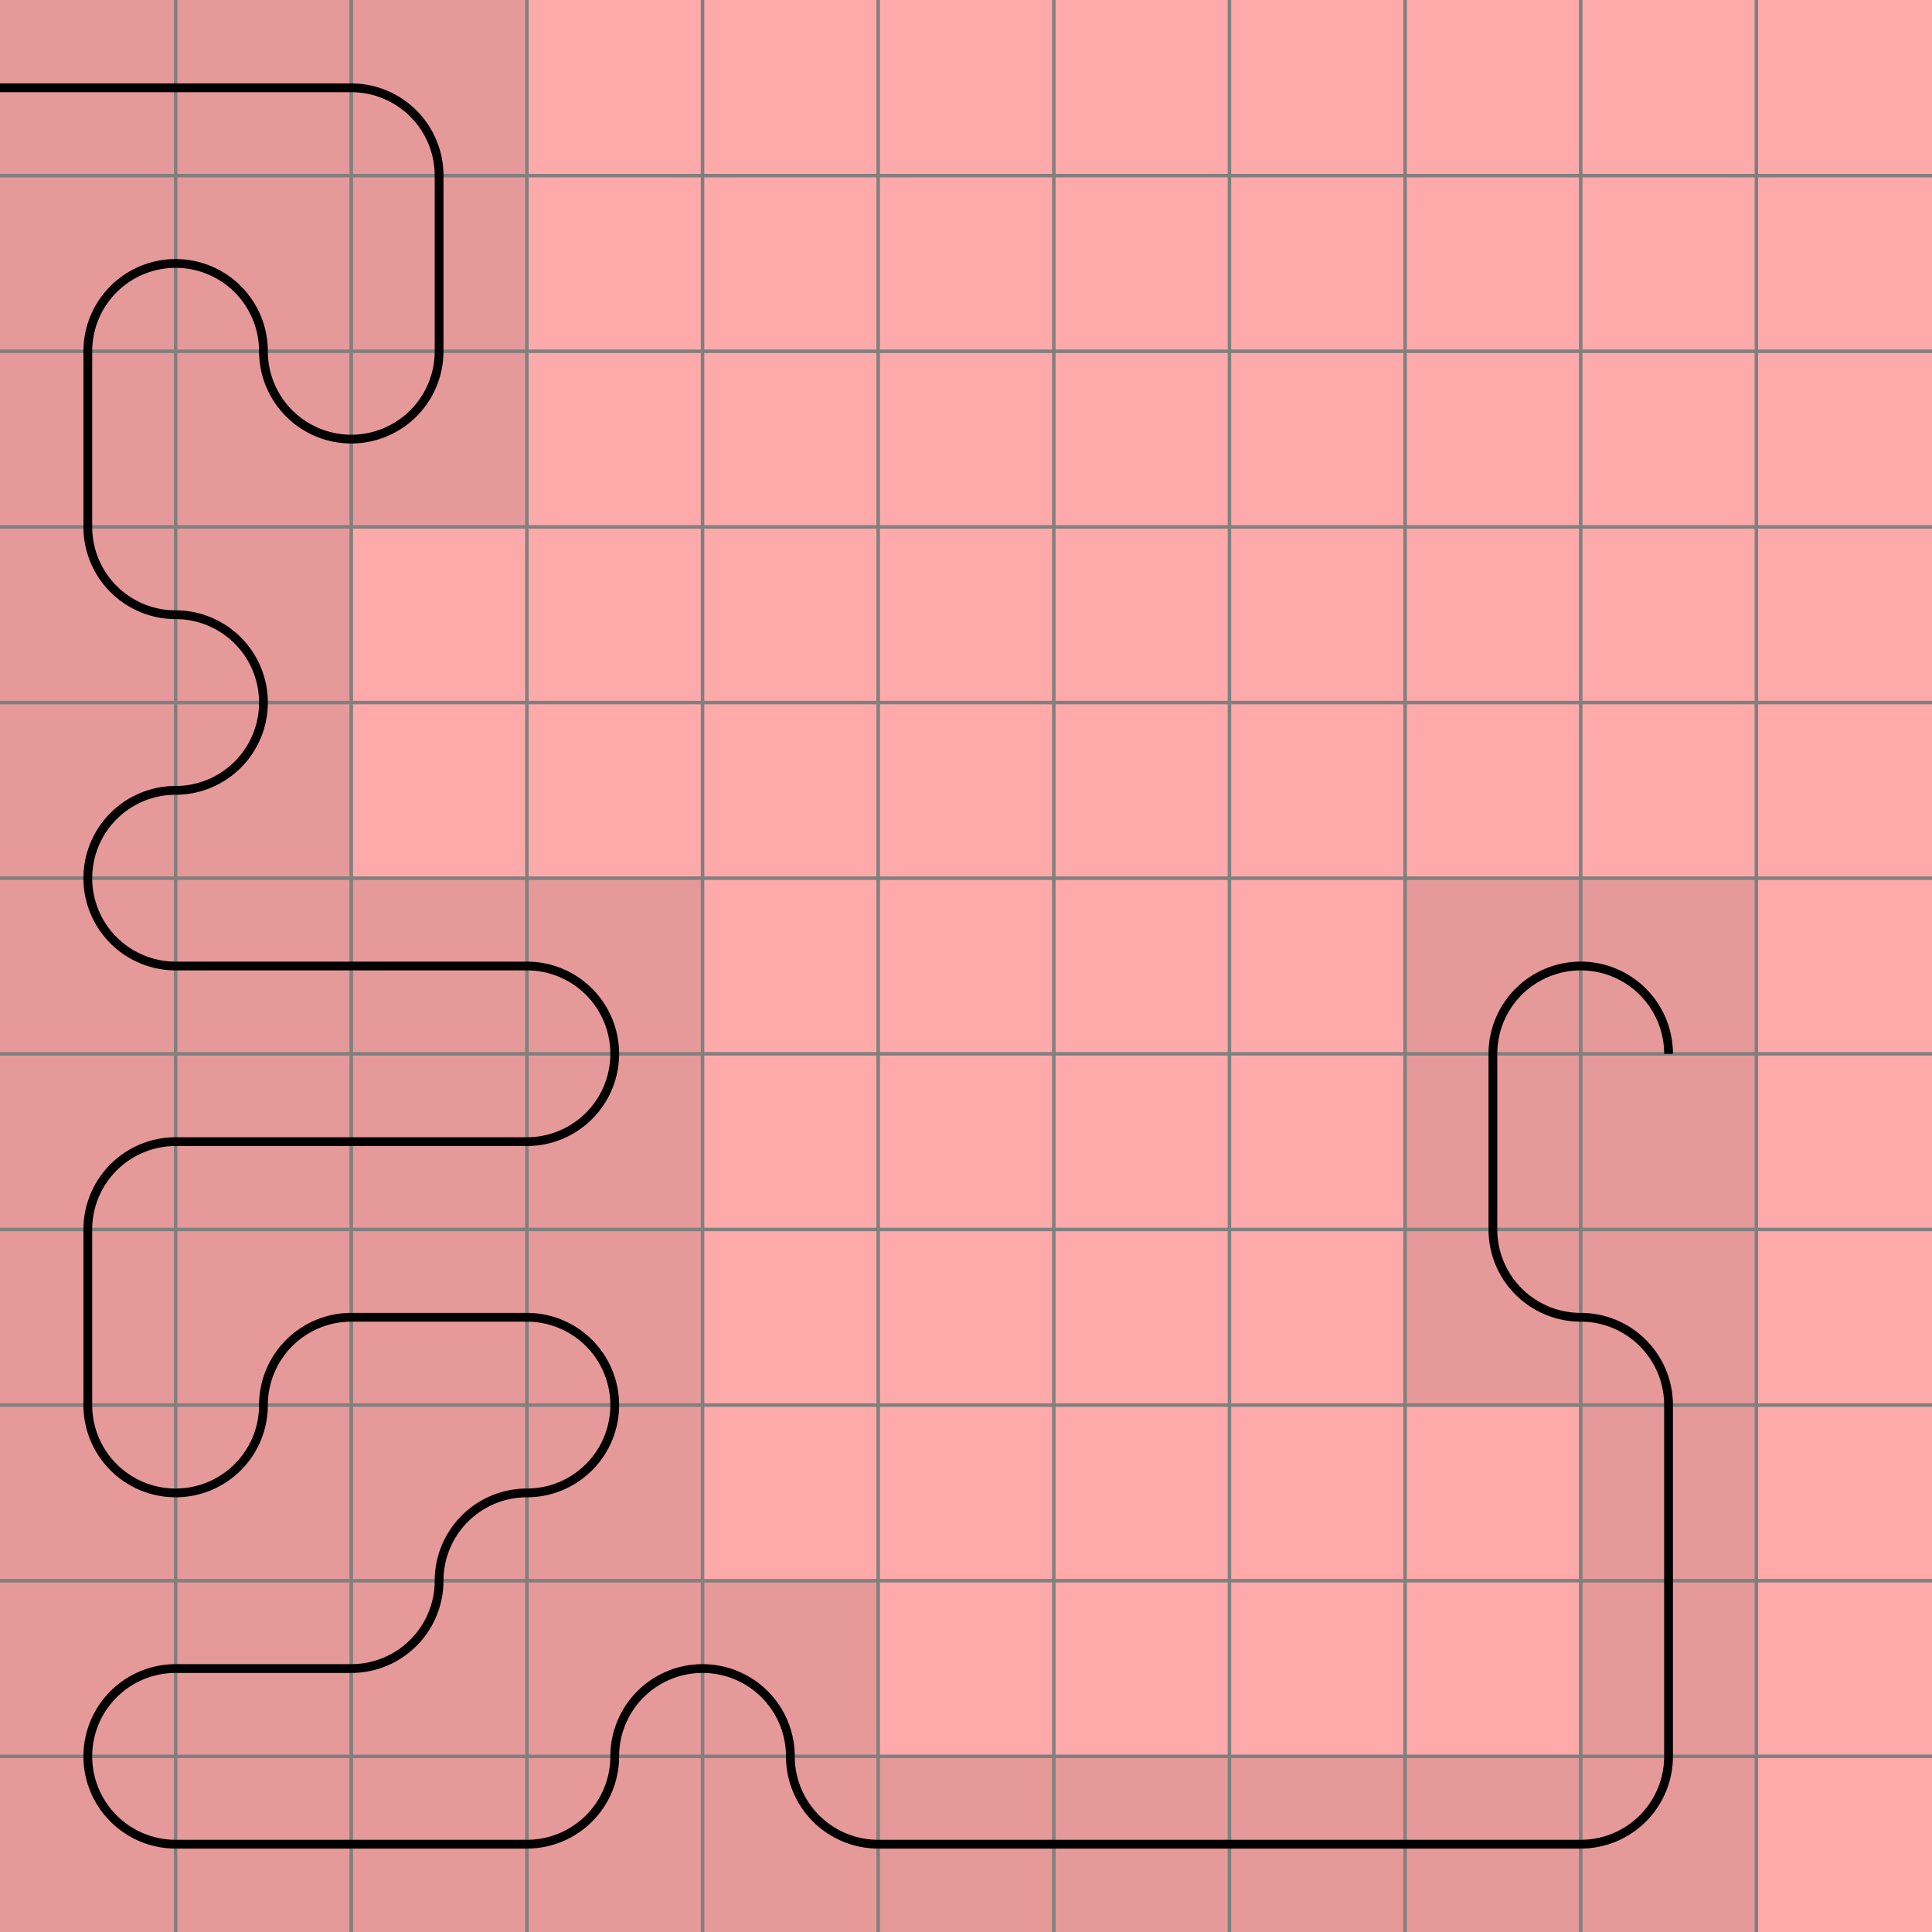 <svg xmlns="http://www.w3.org/2000/svg" viewBox="0 0 11 11">
	<path d="M0,0 h11 v11 h-11 z" fill="#ffaaaa" />
	<rect width="1" height="1" x="0" y="0" fill="black" fill-opacity="0.1" />
	<rect width="1" height="1" x="1" y="0" fill="black" fill-opacity="0.1" />
	<rect width="1" height="1" x="2" y="0" fill="black" fill-opacity="0.1" />
	<rect width="1" height="1" x="2" y="1" fill="black" fill-opacity="0.1" />
	<rect width="1" height="1" x="2" y="2" fill="black" fill-opacity="0.1" />
	<rect width="1" height="1" x="1" y="2" fill="black" fill-opacity="0.1" />
	<rect width="1" height="1" x="1" y="1" fill="black" fill-opacity="0.1" />
	<rect width="1" height="1" x="0" y="1" fill="black" fill-opacity="0.1" />
	<rect width="1" height="1" x="0" y="2" fill="black" fill-opacity="0.1" />
	<rect width="1" height="1" x="0" y="3" fill="black" fill-opacity="0.1" />
	<rect width="1" height="1" x="1" y="3" fill="black" fill-opacity="0.1" />
	<rect width="1" height="1" x="1" y="4" fill="black" fill-opacity="0.1" />
	<rect width="1" height="1" x="0" y="4" fill="black" fill-opacity="0.1" />
	<rect width="1" height="1" x="0" y="5" fill="black" fill-opacity="0.1" />
	<rect width="1" height="1" x="1" y="5" fill="black" fill-opacity="0.1" />
	<rect width="1" height="1" x="2" y="5" fill="black" fill-opacity="0.1" />
	<rect width="1" height="1" x="3" y="5" fill="black" fill-opacity="0.1" />
	<rect width="1" height="1" x="3" y="6" fill="black" fill-opacity="0.1" />
	<rect width="1" height="1" x="2" y="6" fill="black" fill-opacity="0.1" />
	<rect width="1" height="1" x="1" y="6" fill="black" fill-opacity="0.1" />
	<rect width="1" height="1" x="0" y="6" fill="black" fill-opacity="0.1" />
	<rect width="1" height="1" x="0" y="7" fill="black" fill-opacity="0.1" />
	<rect width="1" height="1" x="0" y="8" fill="black" fill-opacity="0.1" />
	<rect width="1" height="1" x="1" y="8" fill="black" fill-opacity="0.1" />
	<rect width="1" height="1" x="1" y="7" fill="black" fill-opacity="0.1" />
	<rect width="1" height="1" x="2" y="7" fill="black" fill-opacity="0.1" />
	<rect width="1" height="1" x="3" y="7" fill="black" fill-opacity="0.1" />
	<rect width="1" height="1" x="3" y="8" fill="black" fill-opacity="0.1" />
	<rect width="1" height="1" x="2" y="8" fill="black" fill-opacity="0.1" />
	<rect width="1" height="1" x="2" y="9" fill="black" fill-opacity="0.1" />
	<rect width="1" height="1" x="1" y="9" fill="black" fill-opacity="0.1" />
	<rect width="1" height="1" x="0" y="9" fill="black" fill-opacity="0.1" />
	<rect width="1" height="1" x="0" y="10" fill="black" fill-opacity="0.1" />
	<rect width="1" height="1" x="1" y="10" fill="black" fill-opacity="0.1" />
	<rect width="1" height="1" x="2" y="10" fill="black" fill-opacity="0.1" />
	<rect width="1" height="1" x="3" y="10" fill="black" fill-opacity="0.1" />
	<rect width="1" height="1" x="3" y="9" fill="black" fill-opacity="0.1" />
	<rect width="1" height="1" x="4" y="9" fill="black" fill-opacity="0.1" />
	<rect width="1" height="1" x="4" y="10" fill="black" fill-opacity="0.1" />
	<rect width="1" height="1" x="5" y="10" fill="black" fill-opacity="0.1" />
	<rect width="1" height="1" x="6" y="10" fill="black" fill-opacity="0.1" />
	<rect width="1" height="1" x="7" y="10" fill="black" fill-opacity="0.1" />
	<rect width="1" height="1" x="8" y="10" fill="black" fill-opacity="0.1" />
	<rect width="1" height="1" x="9" y="10" fill="black" fill-opacity="0.1" />
	<rect width="1" height="1" x="9" y="9" fill="black" fill-opacity="0.1" />
	<rect width="1" height="1" x="9" y="8" fill="black" fill-opacity="0.1" />
	<rect width="1" height="1" x="9" y="7" fill="black" fill-opacity="0.1" />
	<rect width="1" height="1" x="8" y="7" fill="black" fill-opacity="0.1" />
	<rect width="1" height="1" x="8" y="6" fill="black" fill-opacity="0.1" />
	<rect width="1" height="1" x="8" y="5" fill="black" fill-opacity="0.1" />
	<rect width="1" height="1" x="9" y="5" fill="black" fill-opacity="0.1" />
	<rect width="1" height="1" x="9" y="6" fill="black" fill-opacity="0.1" />
	<path fill="transparent" stroke="gray" stroke-width="0.02" d="M 1 0 v 11" />
	<path fill="transparent" stroke="gray" stroke-width="0.02" d="M 0 1 h 11" />
	<path fill="transparent" stroke="gray" stroke-width="0.02" d="M 2 0 v 11" />
	<path fill="transparent" stroke="gray" stroke-width="0.02" d="M 0 2 h 11" />
	<path fill="transparent" stroke="gray" stroke-width="0.02" d="M 3 0 v 11" />
	<path fill="transparent" stroke="gray" stroke-width="0.02" d="M 0 3 h 11" />
	<path fill="transparent" stroke="gray" stroke-width="0.02" d="M 4 0 v 11" />
	<path fill="transparent" stroke="gray" stroke-width="0.02" d="M 0 4 h 11" />
	<path fill="transparent" stroke="gray" stroke-width="0.02" d="M 5 0 v 11" />
	<path fill="transparent" stroke="gray" stroke-width="0.02" d="M 0 5 h 11" />
	<path fill="transparent" stroke="gray" stroke-width="0.02" d="M 6 0 v 11" />
	<path fill="transparent" stroke="gray" stroke-width="0.02" d="M 0 6 h 11" />
	<path fill="transparent" stroke="gray" stroke-width="0.02" d="M 7 0 v 11" />
	<path fill="transparent" stroke="gray" stroke-width="0.02" d="M 0 7 h 11" />
	<path fill="transparent" stroke="gray" stroke-width="0.02" d="M 8 0 v 11" />
	<path fill="transparent" stroke="gray" stroke-width="0.02" d="M 0 8 h 11" />
	<path fill="transparent" stroke="gray" stroke-width="0.02" d="M 9 0 v 11" />
	<path fill="transparent" stroke="gray" stroke-width="0.02" d="M 0 9 h 11" />
	<path fill="transparent" stroke="gray" stroke-width="0.02" d="M 10 0 v 11" />
	<path fill="transparent" stroke="gray" stroke-width="0.02" d="M 0 10 h 11" />
	<path d="M 0 0.5
L 1 0.5
L 2 0.5
A 0.5 0.5 0 0 1 2.5 1
L 2.5 2
A 0.5 0.5 0 0 1 2 2.5
A 0.5 0.5 0 0 1 1.5 2
A 0.5 0.5 0 0 0 1 1.5
A 0.5 0.5 0 0 0 0.5 2
L 0.5 3
A 0.5 0.5 0 0 0 1 3.5
A 0.5 0.5 0 0 1 1.5 4
A 0.5 0.5 0 0 1 1 4.5
A 0.5 0.5 0 0 0 0.5 5
A 0.5 0.5 0 0 0 1 5.5
L 2 5.5
L 3 5.5
A 0.5 0.5 0 0 1 3.5 6
A 0.5 0.5 0 0 1 3 6.5
L 2 6.5
L 1 6.5
A 0.5 0.5 0 0 0 0.5 7
L 0.5 8
A 0.5 0.5 0 0 0 1 8.5
A 0.5 0.5 0 0 0 1.5 8
A 0.5 0.5 0 0 1 2 7.5
L 3 7.5
A 0.5 0.5 0 0 1 3.5 8
A 0.5 0.5 0 0 1 3 8.5
A 0.5 0.5 0 0 0 2.5 9
A 0.5 0.5 0 0 1 2 9.5
L 1 9.5
A 0.5 0.5 0 0 0 0.5 10
A 0.5 0.5 0 0 0 1 10.5
L 2 10.5
L 3 10.5
A 0.5 0.5 0 0 0 3.5 10
A 0.5 0.5 0 0 1 4 9.5
A 0.5 0.5 0 0 1 4.5 10
A 0.5 0.5 0 0 0 5 10.5
L 6 10.5
L 7 10.5
L 8 10.5
L 9 10.5
A 0.5 0.5 0 0 0 9.5 10
L 9.5 9
L 9.5 8
A 0.5 0.5 0 0 0 9 7.5
A 0.5 0.5 0 0 1 8.5 7
L 8.5 6
A 0.5 0.5 0 0 1 9 5.5
A 0.5 0.5 0 0 1 9.5 6" fill="white" fill-opacity="0" stroke="black" stroke-width="0.05" />
</svg>